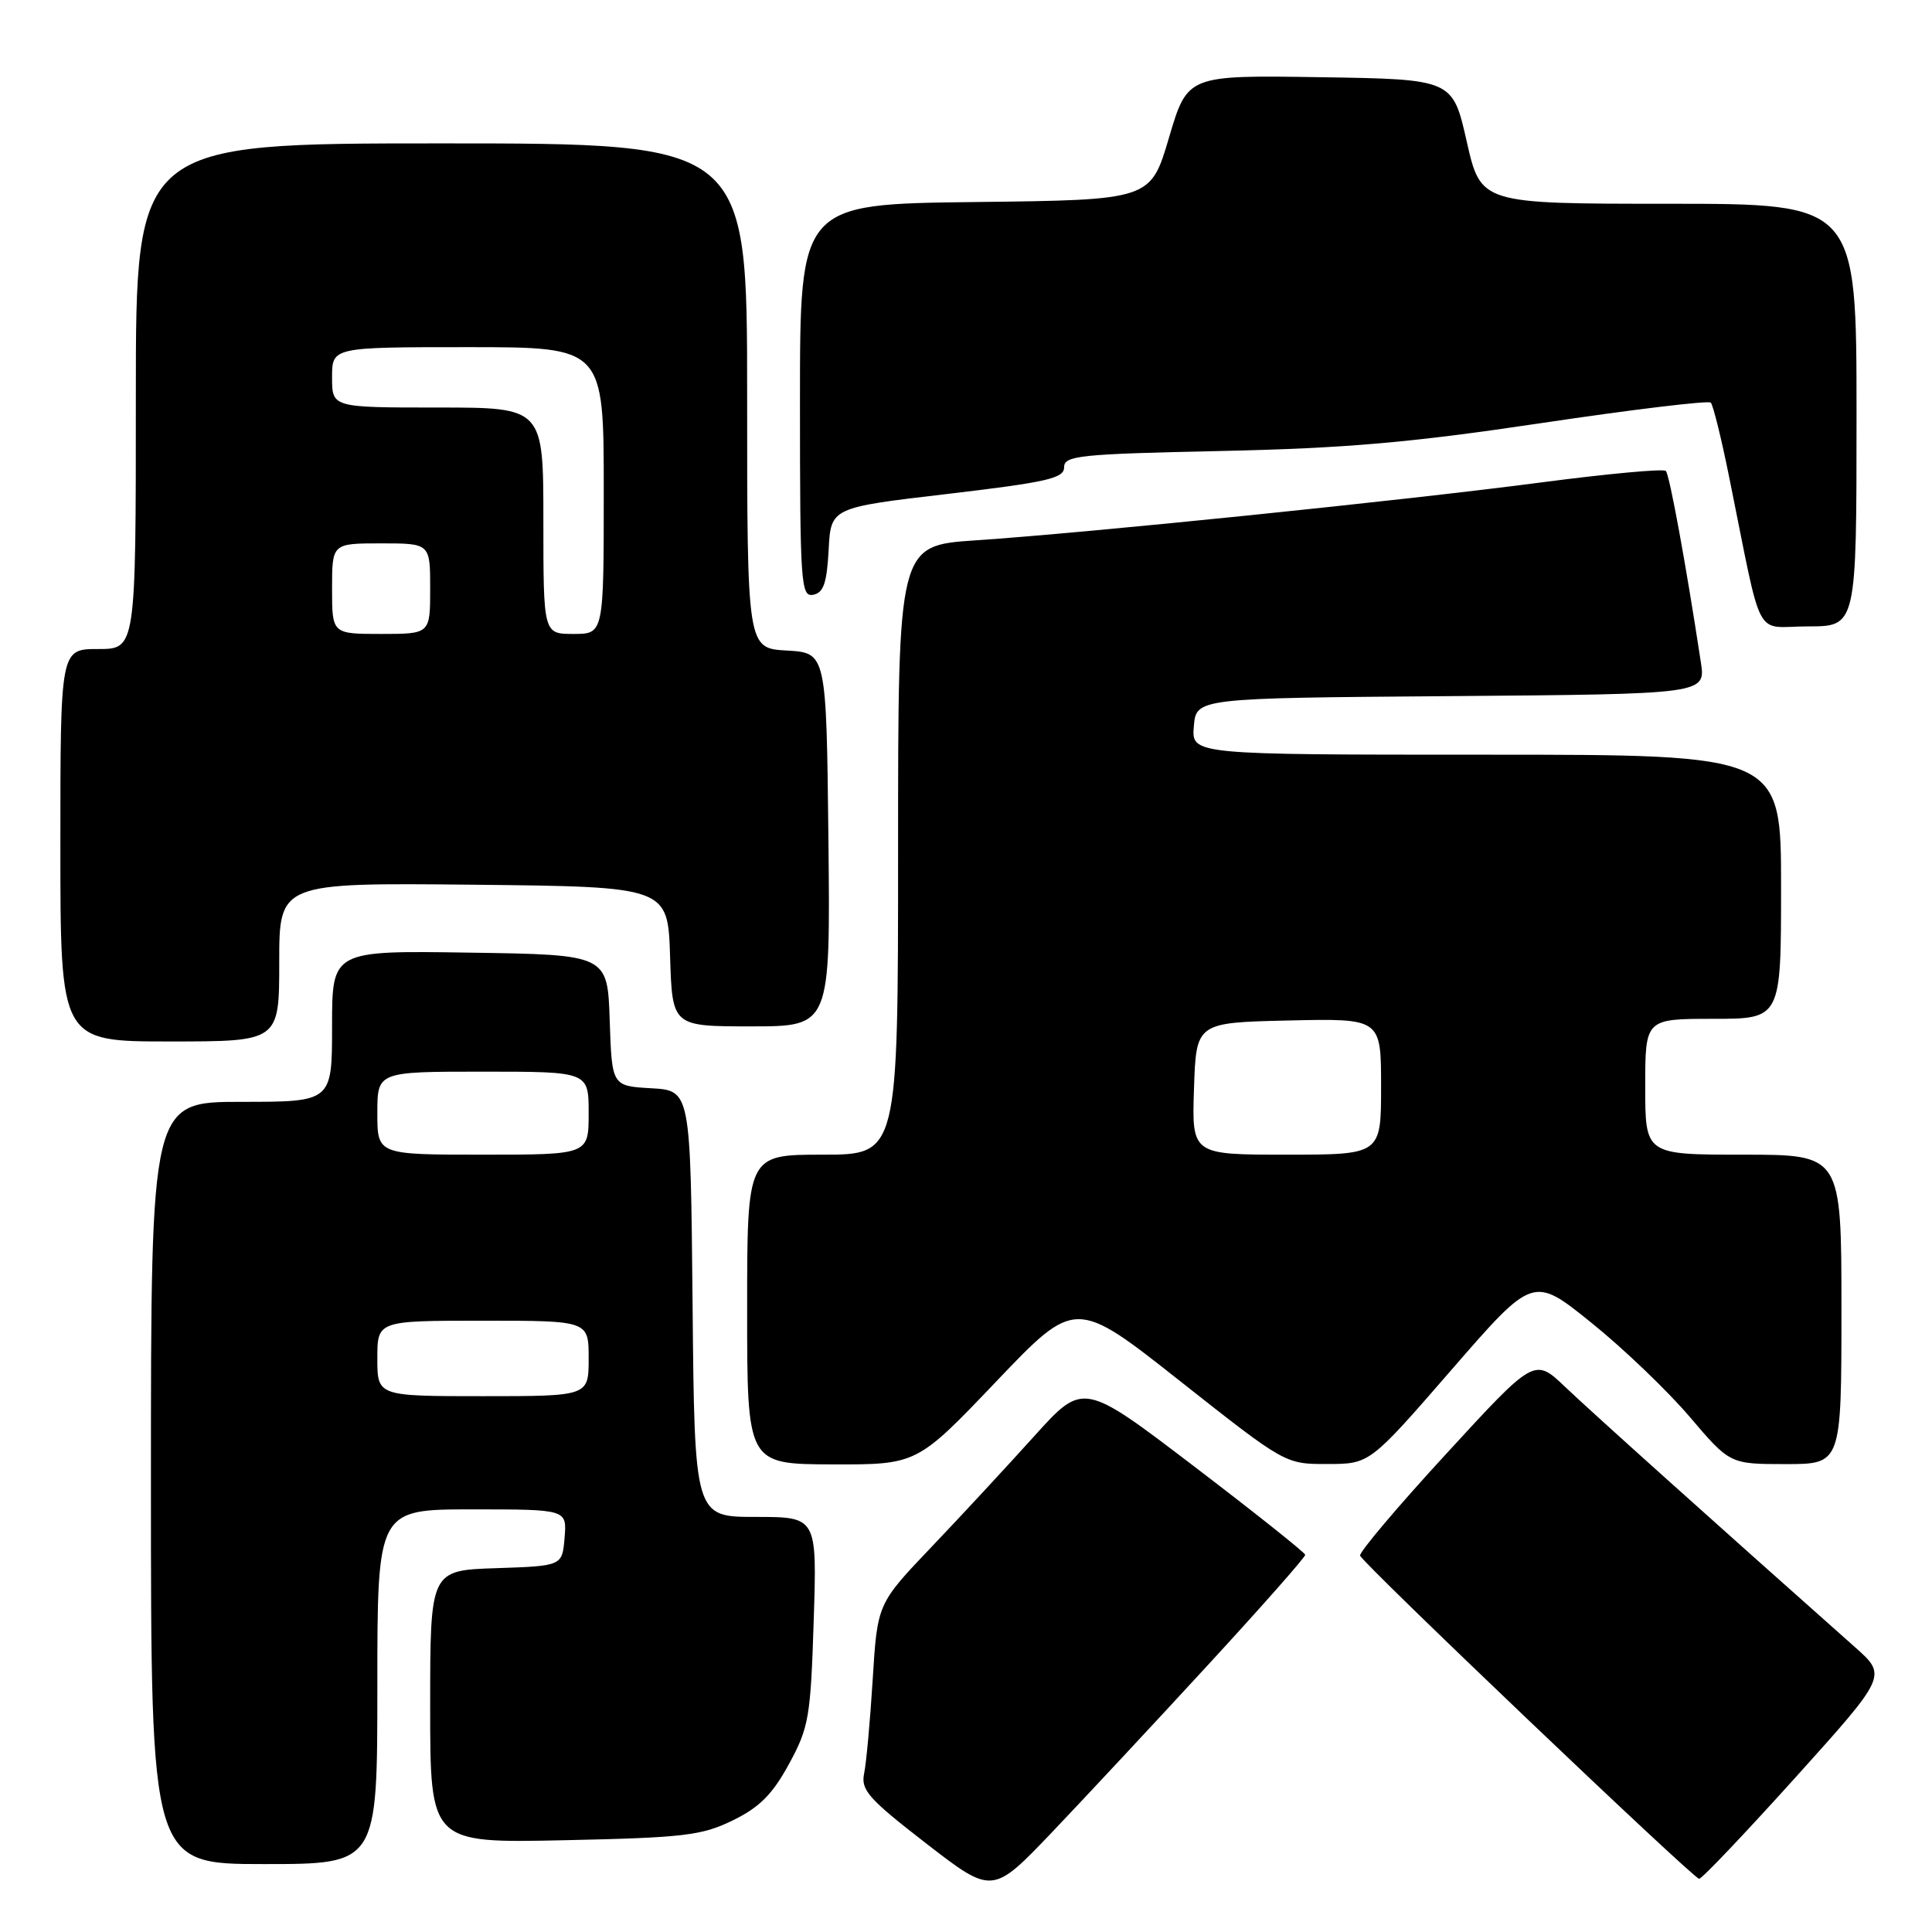 <?xml version="1.0" encoding="UTF-8" standalone="no"?>
<!DOCTYPE svg PUBLIC "-//W3C//DTD SVG 1.1//EN" "http://www.w3.org/Graphics/SVG/1.1/DTD/svg11.dtd" >
<svg xmlns="http://www.w3.org/2000/svg" xmlns:xlink="http://www.w3.org/1999/xlink" version="1.1" viewBox="0 0 256 256">
 <g >
 <path fill="currentColor"
d=" M 160.15 220.52 C 167.22 212.84 172.98 206.31 172.95 206.02 C 172.93 205.74 166.30 200.46 158.22 194.30 C 143.53 183.10 143.53 183.10 137.04 190.30 C 133.47 194.26 127.34 200.88 123.41 205.00 C 116.26 212.50 116.26 212.50 115.64 222.50 C 115.30 228.00 114.79 233.62 114.50 235.00 C 114.05 237.19 115.08 238.35 122.74 244.28 C 131.50 251.05 131.50 251.05 139.40 242.78 C 143.74 238.22 153.08 228.21 160.15 220.52 Z  M 237.91 235.52 C 250.05 222.04 250.05 222.04 245.81 218.27 C 226.81 201.40 210.83 187.05 207.41 183.79 C 203.33 179.90 203.33 179.90 191.64 192.63 C 185.21 199.62 180.07 205.70 180.22 206.13 C 180.59 207.19 224.33 248.88 225.14 248.95 C 225.49 248.98 231.23 242.93 237.91 235.52 Z  M 50.00 223.50 C 50.00 200.00 50.00 200.00 62.56 200.00 C 75.12 200.00 75.12 200.00 74.81 203.75 C 74.50 207.50 74.50 207.50 65.75 207.79 C 57.00 208.08 57.00 208.08 57.00 226.15 C 57.00 244.22 57.00 244.22 74.75 243.84 C 90.66 243.50 92.98 243.22 97.10 241.21 C 100.64 239.48 102.35 237.77 104.54 233.75 C 107.18 228.90 107.41 227.57 107.82 214.77 C 108.26 201.00 108.26 201.00 100.14 201.00 C 92.03 201.00 92.03 201.00 91.77 172.75 C 91.50 144.50 91.50 144.50 86.29 144.20 C 81.08 143.90 81.08 143.90 80.79 135.20 C 80.50 126.50 80.50 126.50 62.25 126.23 C 44.00 125.95 44.00 125.95 44.00 135.98 C 44.00 146.00 44.00 146.00 32.00 146.00 C 20.00 146.00 20.00 146.00 20.00 196.50 C 20.00 247.00 20.00 247.00 35.00 247.00 C 50.00 247.00 50.00 247.00 50.00 223.50 Z  M 132.00 183.06 C 142.50 172.05 142.50 172.05 156.40 183.03 C 170.30 194.00 170.30 194.00 175.90 193.99 C 181.50 193.98 181.50 193.98 192.32 181.52 C 203.15 169.05 203.15 169.05 210.84 175.25 C 215.07 178.65 220.94 184.27 223.88 187.72 C 229.22 194.00 229.22 194.00 236.61 194.00 C 244.00 194.00 244.00 194.00 244.00 173.50 C 244.00 153.00 244.00 153.00 231.00 153.00 C 218.00 153.00 218.00 153.00 218.00 144.00 C 218.00 135.00 218.00 135.00 227.00 135.00 C 236.00 135.00 236.00 135.00 236.00 117.50 C 236.00 100.00 236.00 100.00 196.94 100.00 C 157.88 100.00 157.88 100.00 158.19 96.25 C 158.50 92.50 158.50 92.50 192.26 92.24 C 226.02 91.97 226.02 91.97 225.37 87.74 C 223.39 74.73 221.22 62.89 220.73 62.40 C 220.42 62.09 213.04 62.77 204.33 63.91 C 186.02 66.32 144.19 70.60 129.25 71.60 C 119.00 72.29 119.00 72.29 119.00 112.64 C 119.00 153.00 119.00 153.00 109.00 153.00 C 99.00 153.00 99.00 153.00 99.00 173.50 C 99.00 194.00 99.00 194.00 110.25 194.04 C 121.50 194.07 121.50 194.07 132.00 183.06 Z  M 37.00 127.48 C 37.00 116.97 37.00 116.97 62.75 117.23 C 88.50 117.50 88.50 117.50 88.79 126.75 C 89.08 136.00 89.08 136.00 99.55 136.00 C 110.03 136.00 110.03 136.00 109.77 111.25 C 109.50 86.50 109.50 86.50 104.25 86.20 C 99.00 85.90 99.00 85.90 99.00 52.45 C 99.00 19.00 99.00 19.00 58.50 19.00 C 18.00 19.00 18.00 19.00 18.00 52.50 C 18.00 86.00 18.00 86.00 13.00 86.00 C 8.00 86.00 8.00 86.00 8.00 112.00 C 8.00 138.00 8.00 138.00 22.50 138.00 C 37.00 138.00 37.00 138.00 37.00 127.48 Z  M 246.00 55.00 C 246.00 27.00 246.00 27.00 221.11 27.00 C 196.22 27.00 196.22 27.00 194.35 18.75 C 192.48 10.50 192.48 10.50 174.91 10.23 C 157.35 9.96 157.35 9.96 154.90 18.23 C 152.46 26.50 152.46 26.50 129.23 26.77 C 106.00 27.04 106.00 27.04 106.00 53.09 C 106.00 77.37 106.12 79.12 107.75 78.81 C 109.12 78.55 109.56 77.28 109.80 72.87 C 110.09 67.26 110.09 67.26 125.55 65.45 C 138.77 63.89 141.00 63.38 141.00 61.92 C 141.00 60.37 142.99 60.16 161.75 59.76 C 178.35 59.40 186.86 58.66 204.32 56.05 C 216.31 54.26 226.38 53.05 226.69 53.35 C 226.99 53.66 228.09 58.09 229.12 63.20 C 233.66 85.57 232.30 83.00 239.57 83.00 C 246.00 83.00 246.00 83.00 246.00 55.00 Z  M 50.00 180.00 C 50.00 175.00 50.00 175.00 64.00 175.00 C 78.00 175.00 78.00 175.00 78.00 180.00 C 78.00 185.00 78.00 185.00 64.00 185.00 C 50.00 185.00 50.00 185.00 50.00 180.00 Z  M 50.00 147.50 C 50.00 142.00 50.00 142.00 64.00 142.00 C 78.00 142.00 78.00 142.00 78.00 147.50 C 78.00 153.00 78.00 153.00 64.00 153.00 C 50.00 153.00 50.00 153.00 50.00 147.50 Z  M 158.21 144.25 C 158.50 135.50 158.50 135.50 170.75 135.22 C 183.00 134.94 183.00 134.94 183.00 143.97 C 183.00 153.00 183.00 153.00 170.46 153.00 C 157.92 153.00 157.92 153.00 158.21 144.25 Z  M 44.00 78.00 C 44.00 72.00 44.00 72.00 50.50 72.00 C 57.00 72.00 57.00 72.00 57.00 78.00 C 57.00 84.00 57.00 84.00 50.50 84.00 C 44.00 84.00 44.00 84.00 44.00 78.00 Z  M 72.00 69.00 C 72.00 54.00 72.00 54.00 58.00 54.00 C 44.00 54.00 44.00 54.00 44.00 50.00 C 44.00 46.00 44.00 46.00 62.00 46.00 C 80.00 46.00 80.00 46.00 80.00 65.00 C 80.00 84.00 80.00 84.00 76.00 84.00 C 72.00 84.00 72.00 84.00 72.00 69.00 Z "/>
</g>
</svg>